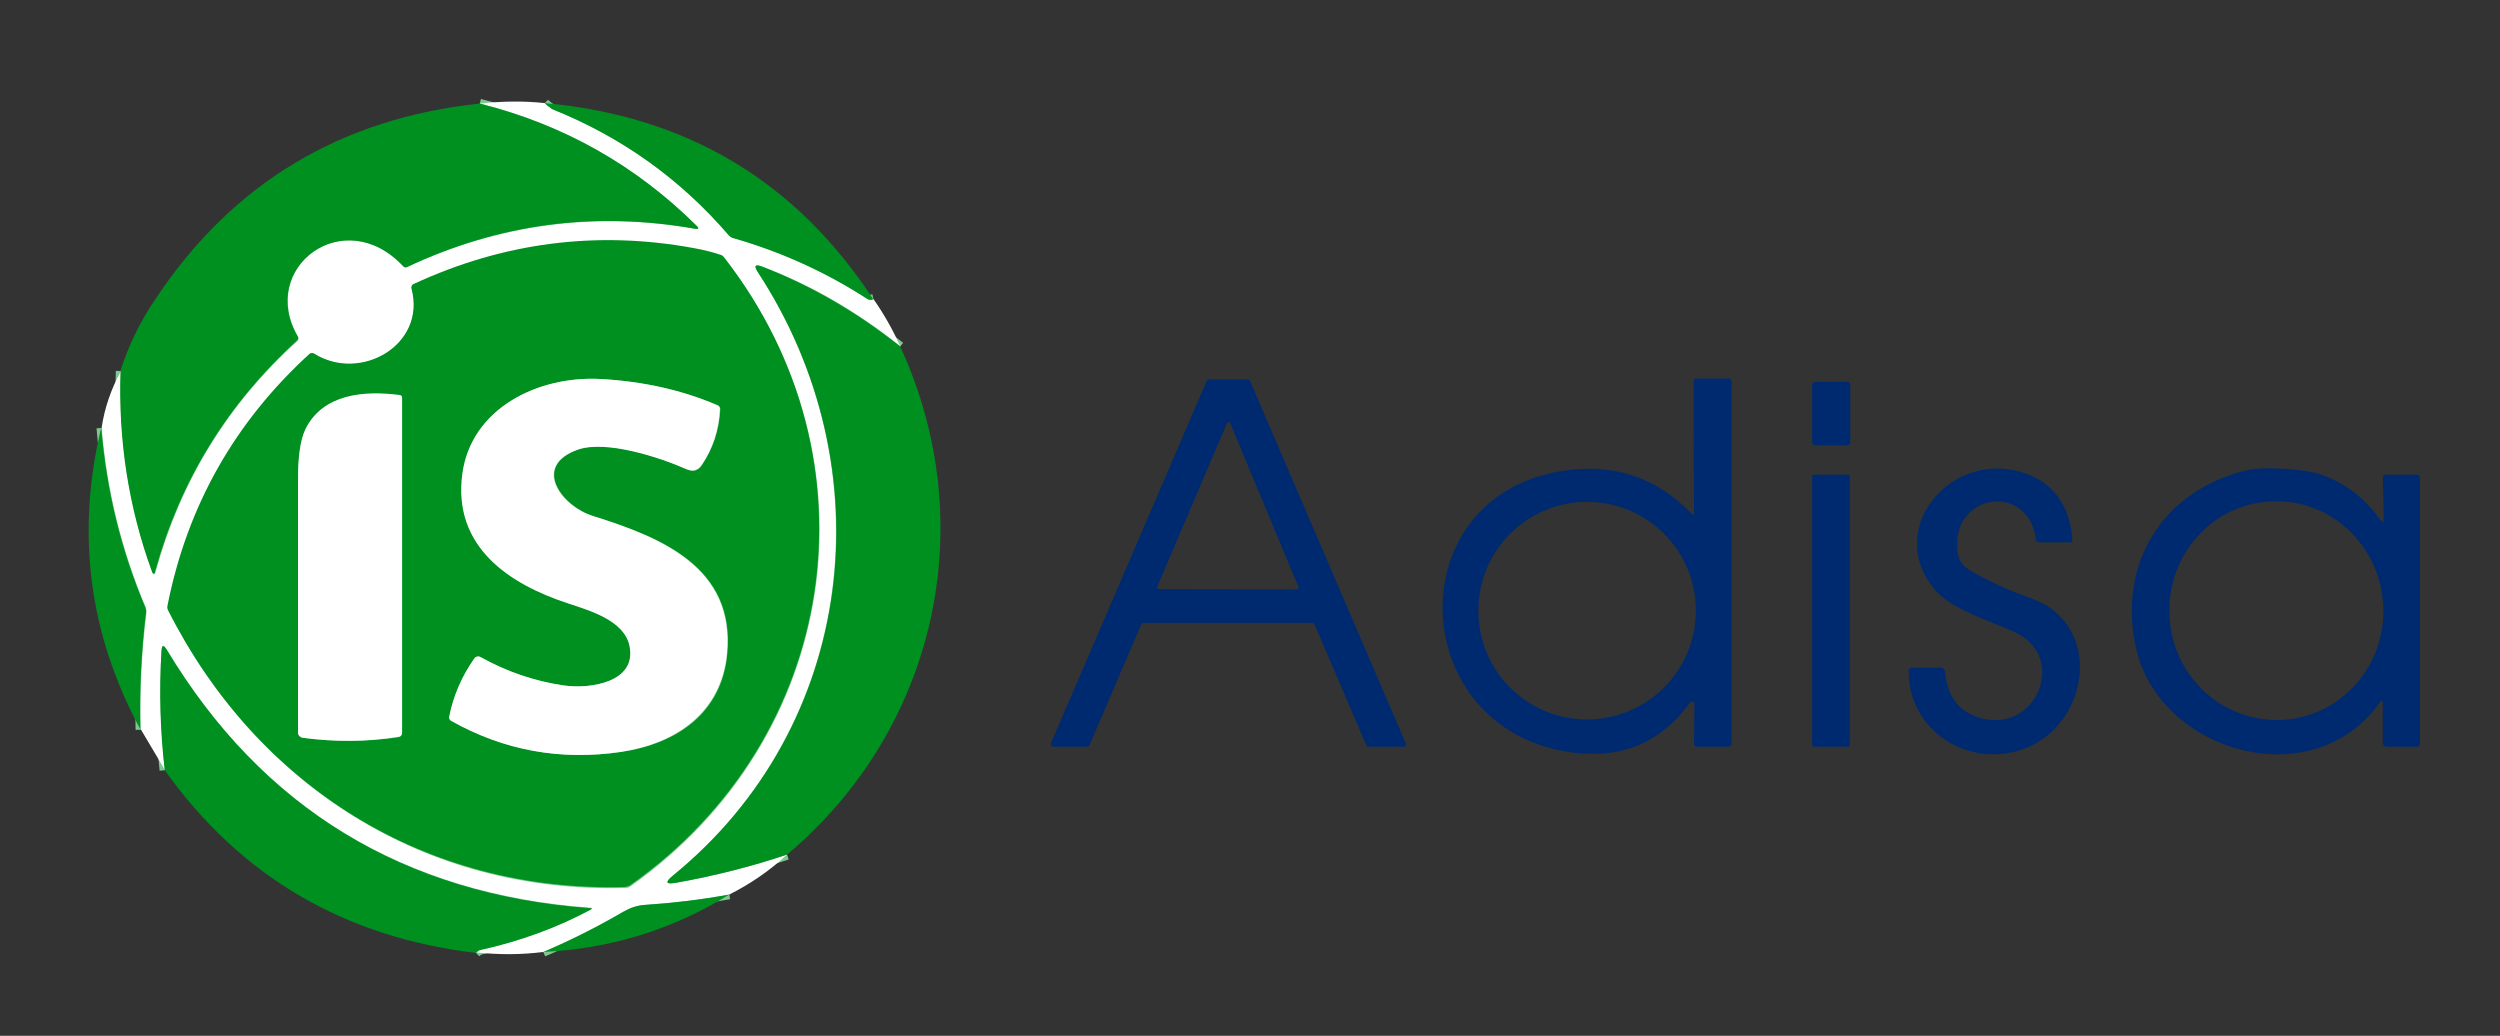 <?xml version="1.0" encoding="utf-8"?>
<!-- Generator: Adobe Illustrator 24.2.3, SVG Export Plug-In . SVG Version: 6.00 Build 0)  -->
<svg version="1.1" id="Capa_1" xmlns="http://www.w3.org/2000/svg" xmlns:xlink="http://www.w3.org/1999/xlink" x="0px" y="0px"
	 viewBox="0 0 531 220" style="enable-background:new 0 0 531 220;" xml:space="preserve">
<rect x="0" y="0" width="531" height="220" fill="#333333" stroke="none"/>
<g>
	<path vector-effect="non-scaling-stroke" class="st0" style="fill:none;stroke:#80C890;stroke-width:2;" d="M115.7,21.9c0.6,0.6,1.2,1,1.6,1.2c14.7,5.9,27.2,14.9,37.5,26.8
		c0.3,0.3,0.6,0.5,1,0.6c10.1,2.9,19.6,7.2,28.4,12.9c0.2,0.2,0.5,0.2,0.8,0.2l0.5-0.1"/>
	<path vector-effect="non-scaling-stroke" class="st0" style="fill:none;stroke:#80C890;stroke-width:2;" d="M191.2,73.6c-9.3-7.4-19.1-13.1-29.4-16.9c-1.4-0.5-1.7-0.2-0.9,1.1
		c27.3,41.7,20.9,96.6-18,128.3c-1.7,1.4-1.5,1.9,0.7,1.5c8.3-1.5,16.2-3.5,23.6-6"/>
	<path vector-effect="non-scaling-stroke" class="st0" style="fill:none;stroke:#80C890;stroke-width:2;" d="M154.9,190c-6,1.1-11.9,1.8-17.9,2.2c-1.6,0.1-3.1,0.6-4.5,1.4
		c-5.5,3.2-11.2,6.1-17.1,8.6"/>
	<path vector-effect="non-scaling-stroke" class="st0" style="fill:none;stroke:#80C890;stroke-width:2;" d="M101.1,202.4c0.4-0.4,0.7-0.5,0.8-0.6c8.6-1.9,16.4-4.8,23.5-8.6
		c0.3-0.2,0.3-0.3-0.1-0.3c-39.7-2.9-69.8-21.2-90-54.9c-0.7-1.1-1-1-1.1,0.3c-0.5,8.4-0.2,16.8,0.7,25.3"/>
	<path vector-effect="non-scaling-stroke" class="st0" style="fill:none;stroke:#80C890;stroke-width:2;" d="M29.8,155c-0.2-8.3,0.2-16.6,1.2-24.7c0-0.4,0-0.7-0.1-1.1
		c-5.2-12.3-8.3-25-9.4-38.3"/>
	<path vector-effect="non-scaling-stroke" class="st0" style="fill:none;stroke:#80C890;stroke-width:2;" d="M25.6,78.8c-0.5,14.8,1.7,28.9,6.6,42.5c0.3,0.9,0.6,0.9,0.8,0
		c5.3-19.2,15.3-35.5,30.1-48.9c0.3-0.2,0.3-0.6,0.1-0.9C54.8,56.9,73,43.1,85.6,56.5c0.2,0.3,0.6,0.3,0.9,0.2
		c19.5-9.1,39.9-11.8,61.2-8.1c0.7,0.1,0.8-0.1,0.3-0.6c-13-12.9-28.3-21.6-46.1-26"/>
	<path vector-effect="non-scaling-stroke" class="st0" style="fill:none;stroke:#80C890;stroke-width:2;" d="M87.5,61.4c3.1,11.9-10.8,20-20.7,13.8c-0.3-0.2-0.7-0.2-0.9,0.1
		c-15.9,14.4-26,32.2-30.2,53.4c-0.1,0.4,0,0.8,0.1,1.1c18.8,37.1,54.5,60,97.1,58.8c0.4,0,0.8-0.1,1.1-0.4
		c44.2-31.3,53.3-90.3,20-133.2c-0.2-0.3-0.5-0.5-0.9-0.7c-1.5-0.5-3.3-1-5.6-1.4c-20.7-3.8-40.5-1.3-59.5,7.6
		C87.5,60.5,87.3,61,87.5,61.4"/>
	<path vector-effect="non-scaling-stroke" class="st0" style="fill:none;stroke:#80C890;stroke-width:2;" d="M119.8,145.6c-6.2-0.9-12.1-2.9-17.6-6c-0.5-0.3-1.1-0.1-1.4,0.3
		c-2.6,3.7-4.4,7.9-5.3,12.3c-0.1,0.4,0.1,0.7,0.4,0.9c11.2,6.3,23.3,8.5,36.1,6.6c11.8-1.7,21.4-8.3,22.5-20.9
		c1.7-18.4-14.1-24.7-28.5-29.2c-6.6-2.1-13.1-10.6-3.2-14.1c6-2.2,17.6,1.7,23.2,4.2c1.3,0.6,2.3,0.3,3.1-0.9
		c2.4-3.6,3.7-7.6,3.9-11.9c0-0.3-0.2-0.7-0.5-0.8c-7.4-3.2-15.8-5.1-24.9-5.6c-13.2-0.7-27.4,6.1-29.3,20.1
		c-2.1,15.4,9.9,23.4,22.6,27.6c4.5,1.5,11.8,3.6,12.9,9C135.3,144.9,125.4,146.4,119.8,145.6"/>
	<path vector-effect="non-scaling-stroke" class="st0" style="fill:none;stroke:#80C890;stroke-width:2;" d="M64.3,156.7c6.8,0.9,13.5,0.9,20.3-0.1c0.5-0.1,0.8-0.5,0.8-0.9l0-71.2
		c0-0.3-0.2-0.5-0.5-0.5c-7.7-1-16.3-0.2-20,7.2c-1.1,2.2-1.7,5.9-1.6,11.1c0.1,18,0.1,35.7,0,53.4
		C63.3,156.1,63.7,156.6,64.3,156.7"/>
</g>
<path class="st1" style="fill:#FFF;" d="M115.7,21.9c0.6,0.6,1.2,1,1.6,1.2c14.7,5.9,27.2,14.9,37.5,26.8c0.3,0.3,0.6,0.5,1,0.6
	c10.1,2.9,19.6,7.2,28.4,12.9c0.2,0.2,0.5,0.2,0.8,0.2l0.5-0.1c2.2,3.1,4.1,6.5,5.7,10c-9.3-7.4-19.1-13.1-29.4-16.9
	c-1.4-0.5-1.7-0.2-0.9,1.1c27.3,41.7,20.9,96.6-18,128.3c-1.7,1.4-1.5,1.9,0.7,1.5c8.3-1.5,16.2-3.5,23.6-6
	c-3.8,3.5-7.9,6.3-12.3,8.5c-6,1.1-11.9,1.8-17.9,2.2c-1.6,0.1-3.1,0.6-4.5,1.4c-5.5,3.2-11.2,6.1-17.1,8.6
	c-4.7,0.6-9.4,0.6-14.2,0.1c0.4-0.4,0.7-0.5,0.8-0.6c8.6-1.9,16.4-4.8,23.5-8.6c0.3-0.2,0.3-0.3-0.1-0.3
	c-39.7-2.9-69.8-21.2-90-54.9c-0.7-1.1-1-1-1.1,0.3c-0.5,8.4-0.2,16.8,0.7,25.3l-5.1-8.6c-0.2-8.3,0.2-16.6,1.2-24.7
	c0-0.4,0-0.7-0.1-1.1c-5.2-12.3-8.3-25-9.4-38.3c0.6-4.1,2-8.2,4.1-12c-0.5,14.8,1.7,28.9,6.6,42.5c0.3,0.9,0.6,0.9,0.8,0
	c5.3-19.2,15.3-35.5,30.1-48.9c0.3-0.2,0.3-0.6,0.1-0.9C54.8,56.9,73,43.1,85.6,56.5c0.2,0.3,0.6,0.3,0.9,0.2
	c19.5-9.1,39.9-11.8,61.2-8.1c0.7,0.1,0.8-0.1,0.3-0.6c-13-12.9-28.3-21.6-46.1-26C106.5,21.5,111.1,21.4,115.7,21.9z M87.5,61.4
	c3.1,11.9-10.8,20-20.7,13.8c-0.3-0.2-0.7-0.2-0.9,0.1c-15.9,14.4-26,32.2-30.2,53.4c-0.1,0.4,0,0.8,0.1,1.1
	c18.8,37.1,54.5,60,97.1,58.8c0.4,0,0.8-0.1,1.1-0.4c44.2-31.3,53.3-90.3,20-133.2c-0.2-0.3-0.5-0.5-0.9-0.7c-1.5-0.5-3.3-1-5.6-1.4
	c-20.7-3.8-40.5-1.3-59.5,7.6C87.5,60.5,87.3,61,87.5,61.4z"/>
<path class="st2" style="fill:#009020;" d="M101.9,22c17.8,4.5,33.1,13.1,46.1,26c0.5,0.5,0.4,0.7-0.3,0.6c-21.3-3.8-41.7-1.1-61.2,8.1
	c-0.3,0.2-0.7,0.1-0.9-0.2C73,43.1,54.8,56.9,63.2,71.4c0.2,0.3,0.1,0.7-0.1,0.9C48.4,85.7,38.3,102,33,121.2
	c-0.2,0.9-0.5,0.9-0.8,0c-4.9-13.5-7.1-27.7-6.6-42.5c1.7-5.3,4.2-10.5,7.5-15.3C49.4,38.9,72.4,25.1,101.9,22z"/>
<path class="st2" style="fill:#009020;" d="M115.7,21.9c30.1,2.7,53.4,16.6,69.8,41.7l-0.5,0.1c-0.3,0-0.6,0-0.8-0.2c-8.8-5.7-18.3-10-28.4-12.9
	c-0.4-0.1-0.7-0.3-1-0.6c-10.3-12-22.8-20.9-37.5-26.8C116.9,22.9,116.3,22.5,115.7,21.9z"/>
<path class="st2" style="fill:#009020;" d="M66.7,75.1c9.9,6.2,23.9-1.9,20.7-13.8c-0.1-0.4,0.1-0.9,0.5-1c19-8.8,38.9-11.4,59.5-7.6
	c2.2,0.4,4.1,0.9,5.6,1.4c0.4,0.1,0.7,0.4,0.9,0.7c33.3,43,24.2,102-20,133.2c-0.3,0.2-0.7,0.3-1.1,0.4
	c-42.6,1.2-78.3-21.6-97.1-58.8c-0.2-0.3-0.2-0.7-0.1-1.1c4.2-21.1,14.3-38.9,30.2-53.4C66,75,66.4,74.9,66.7,75.1z M119.8,145.6
	c-6.2-0.9-12.1-2.9-17.6-6c-0.5-0.3-1.1-0.1-1.4,0.3c-2.6,3.7-4.4,7.9-5.3,12.3c-0.1,0.4,0.1,0.7,0.4,0.9
	c11.2,6.3,23.3,8.5,36.1,6.6c11.8-1.7,21.4-8.3,22.5-20.9c1.7-18.4-14.1-24.7-28.5-29.2c-6.6-2.1-13.1-10.6-3.2-14.1
	c6-2.2,17.6,1.7,23.2,4.2c1.3,0.6,2.3,0.3,3.1-0.9c2.4-3.6,3.7-7.6,3.9-11.9c0-0.3-0.2-0.7-0.5-0.8c-7.4-3.2-15.8-5.1-24.9-5.6
	c-13.2-0.7-27.4,6.1-29.3,20.1c-2.1,15.4,9.9,23.4,22.6,27.6c4.5,1.5,11.8,3.6,12.9,9C135.3,144.9,125.4,146.4,119.8,145.6z
	 M64.3,156.7c6.8,0.9,13.5,0.9,20.3-0.1c0.5-0.1,0.8-0.5,0.8-0.9l0-71.2c0-0.3-0.2-0.5-0.5-0.5c-7.7-1-16.3-0.2-20,7.2
	c-1.1,2.2-1.7,5.9-1.6,11.1c0.1,18,0.1,35.7,0,53.4C63.3,156.1,63.7,156.6,64.3,156.7z"/>
<path class="st2" style="fill:#009020;" d="M191.2,73.6c17.4,37.7,7.7,81.2-24,107.9c-7.4,2.5-15.2,4.5-23.6,6c-2.2,0.4-2.4-0.1-0.7-1.5
	c39-31.7,45.4-86.6,18-128.3c-0.8-1.3-0.5-1.6,0.9-1.1C172.1,60.6,181.9,66.2,191.2,73.6z"/>
<path class="st3" style="fill:#002A6F;" d="M358.9,149.3c-6,8.3-14.2,11.8-24.4,10.6c-35.7-4.2-38.1-53.9-3.1-59.8c11.1-1.9,20.4,1.2,28,9.1
	c0.3,0.3,0.4,0.2,0.4-0.2l-0.1-28c0-0.3,0.3-0.6,0.6-0.6l0,0h6.9c0.3,0,0.6,0.3,0.6,0.6v77c0,0.3-0.3,0.6-0.6,0.6h-6.7
	c-0.4,0-0.7-0.3-0.7-0.7c0,0,0,0,0,0l0.1-8.5c0-0.2-0.2-0.4-0.4-0.4c0,0-0.1,0-0.1,0C359.2,149,359.1,149.1,358.9,149.3z
	 M360.2,129.7c0-12.7-10.3-23.1-23.1-23.1l0,0c-12.7,0-23.1,10.3-23.1,23.1s10.3,23.1,23.1,23.1
	C349.9,152.8,360.2,142.4,360.2,129.7L360.2,129.7z"/>
<path class="st1" style="fill:#FFF;" d="M119.8,145.6c5.6,0.8,15.5-0.7,13.9-8.4c-1.1-5.4-8.4-7.5-12.9-9c-12.7-4.1-24.7-12.1-22.6-27.6
	c1.9-13.9,16.1-20.8,29.3-20.1c9.2,0.5,17.5,2.4,24.9,5.6c0.3,0.1,0.5,0.4,0.5,0.8c-0.2,4.4-1.5,8.4-3.9,11.9
	c-0.8,1.1-1.8,1.4-3.1,0.9c-5.6-2.5-17.1-6.3-23.2-4.2c-9.9,3.5-3.4,12.1,3.2,14.1c14.4,4.5,30.2,10.9,28.5,29.2
	c-1.2,12.6-10.8,19.1-22.5,20.9c-12.9,1.9-24.9-0.3-36.1-6.6c-0.3-0.2-0.5-0.5-0.4-0.9c0.9-4.5,2.7-8.6,5.3-12.3
	c0.3-0.5,0.9-0.6,1.4-0.3C107.7,142.7,113.6,144.7,119.8,145.6z"/>
<path class="st3" style="fill:#002A6F;" d="M278.6,132.3h-35.7c-0.2,0-0.4,0.1-0.5,0.3l-11,25.7c-0.1,0.2-0.3,0.3-0.5,0.3h-7.2c-0.3,0-0.5-0.2-0.5-0.5
	c0-0.1,0-0.1,0-0.2l33.1-77c0.1-0.2,0.3-0.3,0.5-0.3h8.2c0.2,0,0.4,0.1,0.5,0.3l33.1,77c0.1,0.3,0,0.6-0.3,0.7c-0.1,0-0.1,0-0.2,0
	l-7.4,0c-0.2,0-0.4-0.1-0.5-0.3l-11-25.7C279,132.4,278.8,132.3,278.6,132.3z M245.8,124.6c-0.1,0.2,0,0.4,0.2,0.5c0,0,0.1,0,0.1,0
	l29.3,0.1c0.2,0,0.4-0.2,0.4-0.4c0-0.1,0-0.1,0-0.1l-14.5-34.8c-0.1-0.2-0.3-0.3-0.5-0.2c-0.1,0-0.2,0.1-0.2,0.2L245.8,124.6z"/>
<path class="st3" style="fill:#002A6F;" d="M385.6,81.1l6.7,0c0.4,0,0.7,0.3,0.7,0.7l0,12.1c0,0.4-0.3,0.7-0.7,0.7l-6.7,0c-0.4,0-0.7-0.3-0.7-0.7l0-12.1
	C384.9,81.4,385.2,81.1,385.6,81.1z"/>
<path class="st1" style="fill:#FFF;" d="M64.3,156.7c-0.6-0.1-1-0.6-1-1.1c0-17.6,0-35.4,0-53.4c0-5.2,0.5-8.8,1.6-11.1c3.7-7.4,12.3-8.2,20-7.2
	c0.3,0,0.5,0.3,0.5,0.5l0,71.2c0,0.5-0.3,0.9-0.8,0.9C77.8,157.6,71,157.6,64.3,156.7z"/>
<path class="st2" style="fill:#009020;" d="M21.5,90.8c1.1,13.3,4.2,26.1,9.4,38.3c0.1,0.3,0.2,0.7,0.1,1.1c-1,8.2-1.4,16.4-1.2,24.7
	C18.9,134.7,16.1,113.3,21.5,90.8z"/>
<path class="st3" style="fill:#002A6F;" d="M425.5,160.1c-10.4,1.2-20.2-6.5-20.1-17.6c0-0.4,0.3-0.7,0.7-0.7h6.2c0.4,0,0.7,0.3,0.8,0.7
	c0.4,5,2.6,8.2,6.6,9.7c12.5,4.6,20.1-12.8,7.9-18.1c-5.2-2.3-13.2-4.7-16.7-8.9c-10.5-12.6,2.9-29,17.8-25.1
	c7,1.8,10.8,6.7,11.5,14.5c0,0.3-0.2,0.6-0.5,0.6c0,0,0,0,0,0l-6.5,0c-0.4,0-0.8-0.3-0.8-0.7c-1.5-12.2-18.3-9.7-16.6,2.8
	c0.2,1.6,1,2.8,2.4,3.7c4.1,2.4,8.4,4.4,13,6C448.4,132.9,443.3,158.1,425.5,160.1z"/>
<path class="st3" style="fill:#002A6F;" d="M505.5,110.3c0.6,0.8,0.8,0.7,0.8-0.3l-0.2-8.5c0-0.4,0.3-0.7,0.7-0.7c0,0,0,0,0,0h6.5c0.4,0,0.7,0.3,0.7,0.7
	L514,158c0,0.3-0.3,0.6-0.6,0.6c0,0,0,0,0,0h-6.5c-0.4,0-0.8-0.3-0.8-0.8c0,0,0,0,0,0l0-8.3c0-0.8-0.2-0.9-0.7-0.2
	c-14.3,20-46.8,10.4-51.7-11.6c-4-17.9,5.5-33.6,23.8-37.9c3.2-0.7,12-0.3,15.8,1.1C498.2,102.7,502.3,105.8,505.5,110.3z
	 M484.5,152.9c12.6-0.5,22.3-11.4,21.7-24.2c0,0,0,0,0,0c-0.6-12.8-11.2-22.8-23.7-22.2h0c-12.6,0.5-22.3,11.4-21.7,24.2
	c0,0,0,0,0,0C461.3,143.5,471.9,153.4,484.5,152.9C484.5,152.9,484.5,152.9,484.5,152.9z"/>
<path class="st3" style="fill:#002A6F;" d="M385.4,100.8h7c0.3,0,0.5,0.2,0.5,0.5v56.8c0,0.3-0.2,0.5-0.5,0.5h-7c-0.3,0-0.5-0.2-0.5-0.5v-56.8
	C384.9,101,385.1,100.8,385.4,100.8z"/>
<path class="st2" style="fill:#009020;" d="M101.1,202.4c-27.9-3.3-50-16.2-66.1-38.8c-1-8.4-1.2-16.8-0.7-25.3c0.1-1.3,0.4-1.4,1.1-0.3
	c20.3,33.7,50.3,52,90,54.9c0.4,0,0.4,0.1,0.1,0.3c-7.1,3.8-14.9,6.7-23.5,8.6C101.8,201.8,101.5,202,101.1,202.4z"/>
<path class="st2" style="fill:#009020;" d="M154.9,190c-12.1,7.5-25.3,11.5-39.5,12.2c5.9-2.5,11.6-5.4,17.1-8.6c1.4-0.8,2.9-1.3,4.5-1.4
	C143,191.8,148.9,191.1,154.9,190z"/>
</svg>
